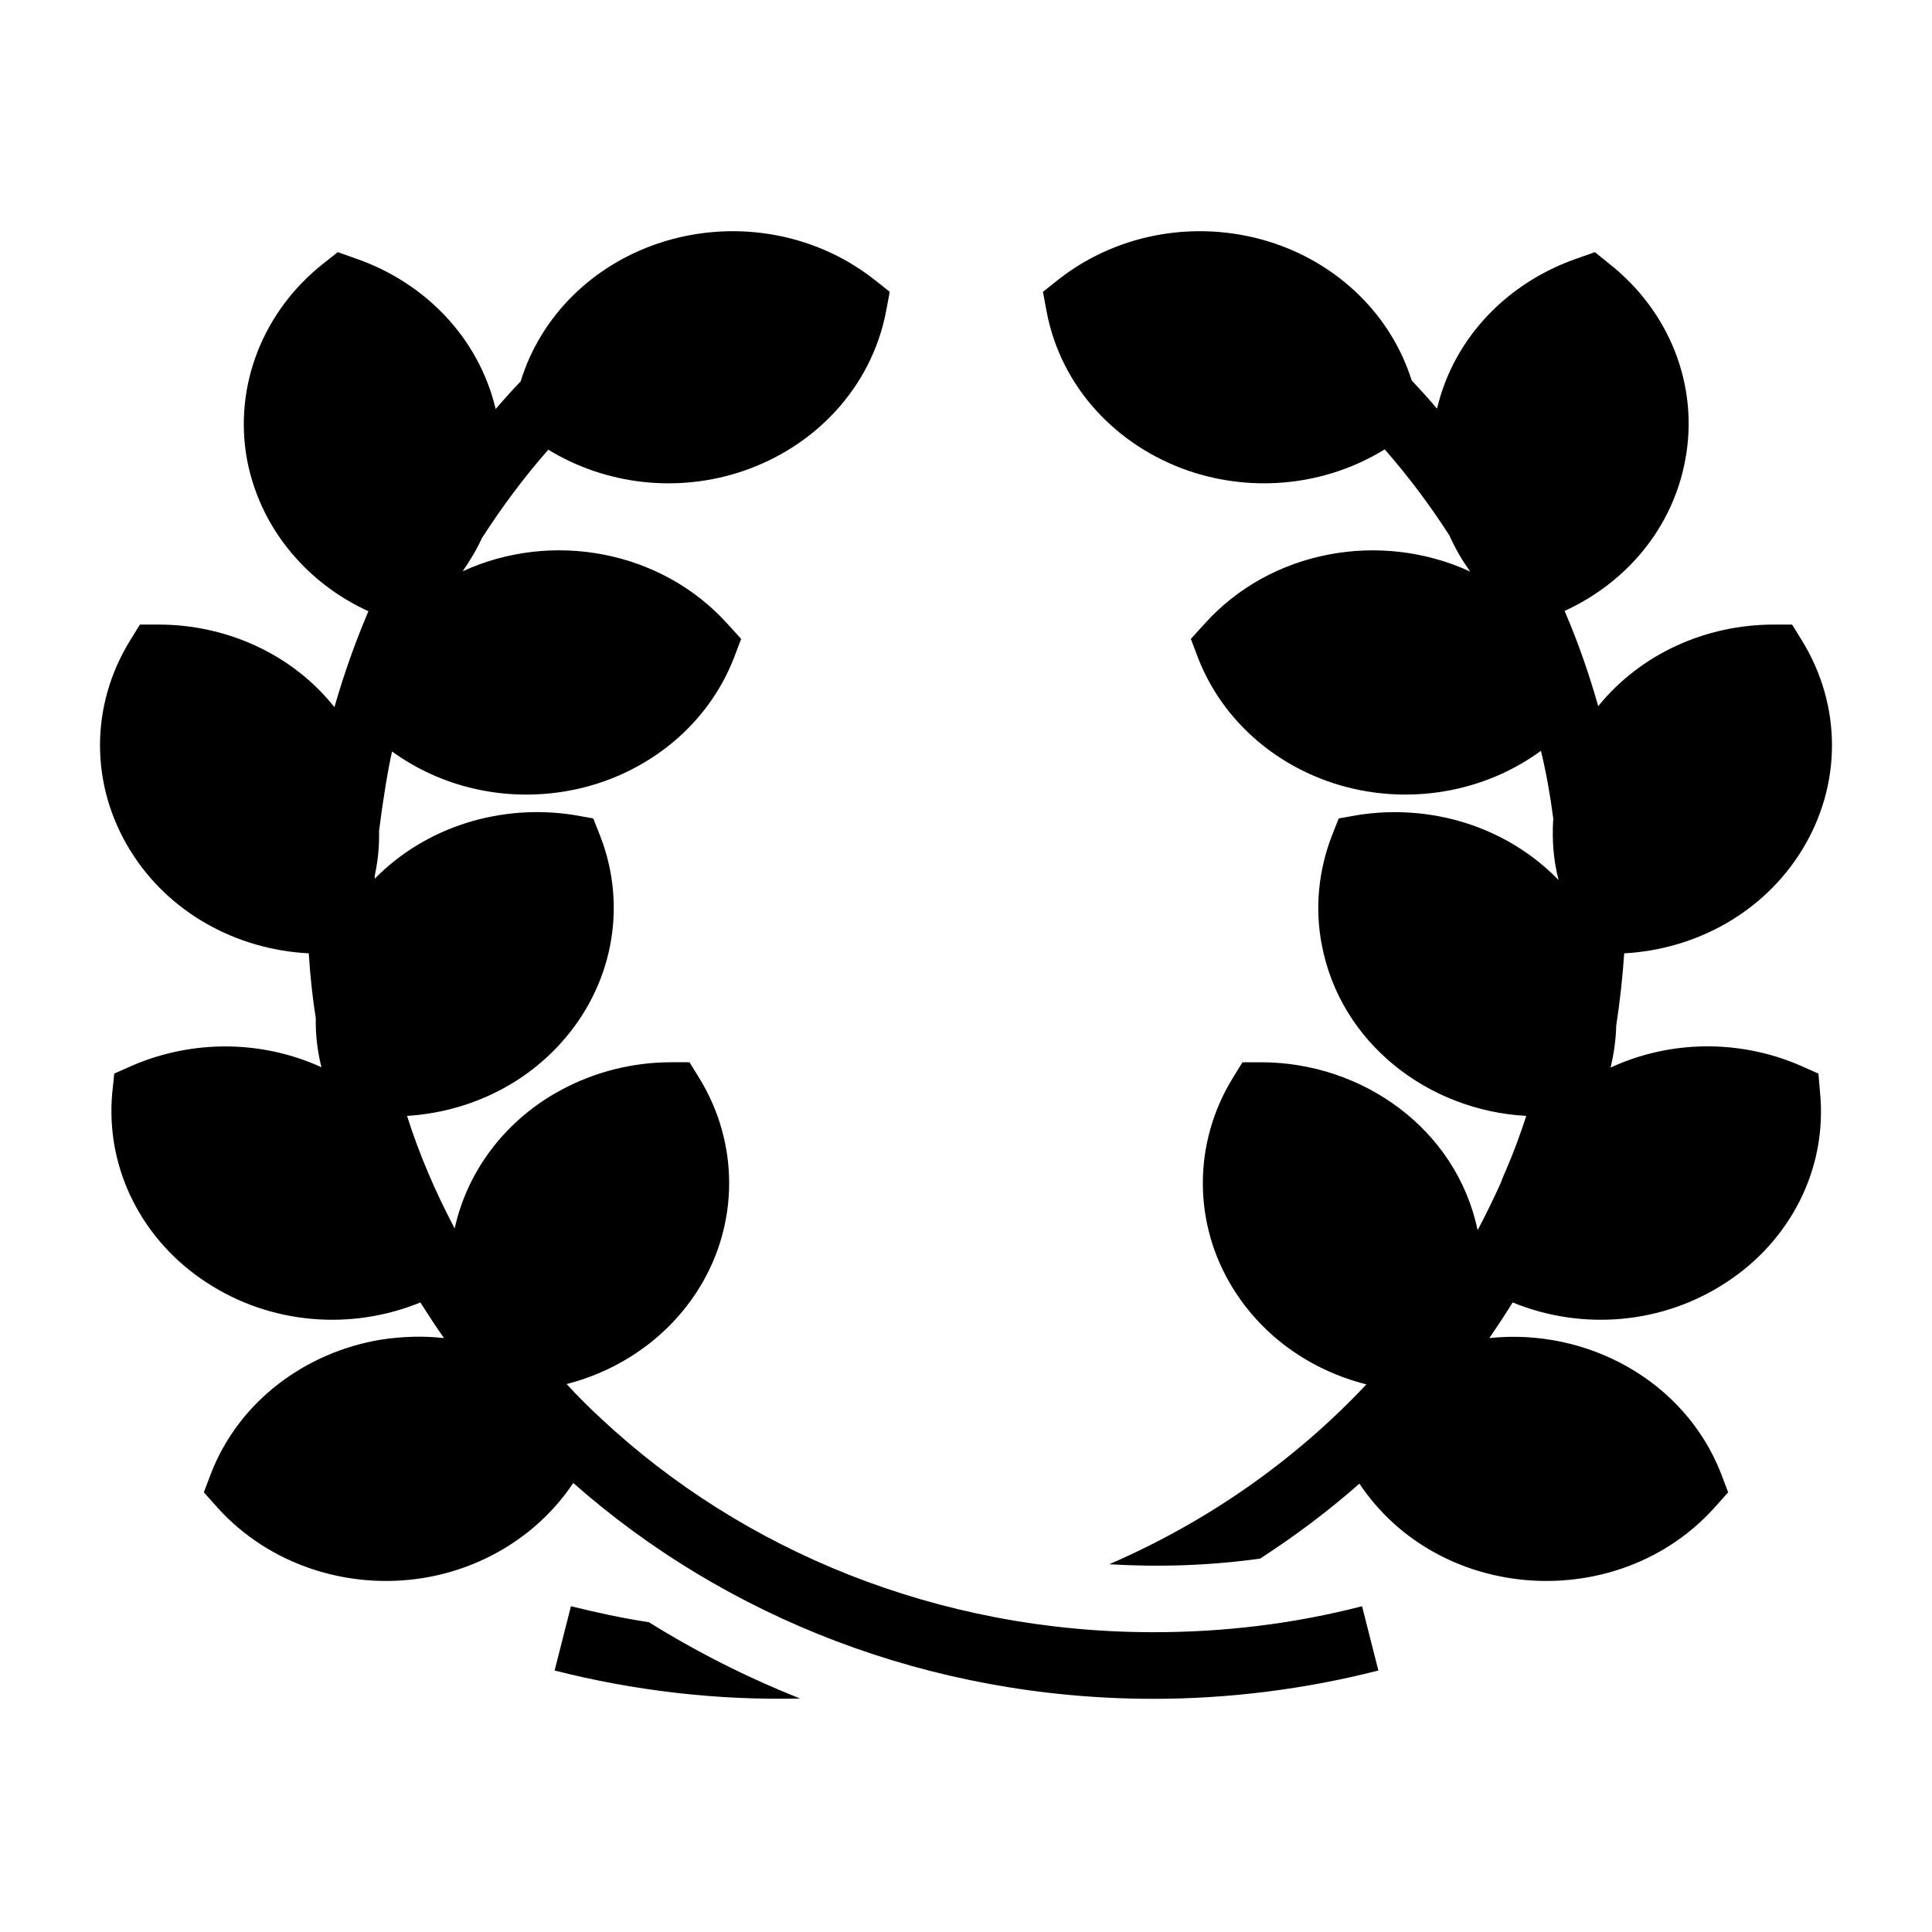 <?xml version="1.0" encoding="UTF-8"?>
<!DOCTYPE svg PUBLIC "-//W3C//DTD SVG 1.1//EN" "http://www.w3.org/Graphics/SVG/1.1/DTD/svg11.dtd">
<svg xmlns="http://www.w3.org/2000/svg" xml:space="preserve" width="580px" height="580px" shape-rendering="geometricPrecision" text-rendering="geometricPrecision" image-rendering="optimizeQuality" fill-rule="nonzero" clip-rule="nonzero" viewBox="0 0 5800 5800" xmlns:xlink="http://www.w3.org/1999/xlink">
	<title>laurel_wreath icon</title>
	<desc>laurel_wreath icon from the IconExperience.com I-Collection. Copyright by INCORS GmbH (www.incors.com).</desc>
	<path id="curve0"  d="M1563 1145c61,-198 217,-348 412,-414 219,-74 465,-36 648,107l48 38 -11 59c-44,228 -212,405 -429,479 -194,66 -410,43 -585,-64 -73,83 -139,172 -199,265 -16,35 -36,68 -58,100 268,-123 596,-63 795,158l41 45 -22 58c-84,215 -282,363 -508,400 -182,30 -369,-12 -518,-120 -12,52 -28,150 -39,238 1,44 -3,87 -12,130 -1,5 -1,10 -1,14 155,-158 382,-226 600,-191l56 10 21 53c83,214 36,450 -117,620 -119,133 -287,209 -463,220 37,117 86,230 143,338 39,-179 159,-330 320,-416 100,-54 214,-83 329,-83l56 0 29 47c120,195 120,437 0,631 -90,145 -234,246 -398,288 33,36 68,71 105,105 423,395 1009,640 1657,640 212,0 421,-25 626,-78l49 193c-219,56 -448,85 -675,85 -674,0 -1287,-246 -1742,-648 -103,154 -267,255 -449,285 -227,37 -464,-39 -619,-211l-41 -46 22 -58c84,-215 282,-362 508,-400 65,-10 129,-12 191,-5 -25,-35 -48,-71 -71,-107 -210,86 -452,65 -642,-60 -191,-124 -304,-339 -283,-569l6 -58 54 -24c181,-78 389,-77 568,5 -12,-48 -18,-98 -17,-147 -10,-64 -17,-129 -21,-195 -217,-11 -421,-122 -536,-309 -121,-196 -121,-435 0,-631l29 -47 56 0c203,0 401,88 528,248 28,-98 62,-194 102,-288 -83,-38 -157,-92 -217,-159 -73,-81 -125,-181 -147,-294 -42,-226 50,-450 229,-591l43 -34 51 18c208,71 372,237 423,453 24,-28 49,-56 75,-83zm2675 -3c26,28 52,56 76,85 51,-216 215,-381 423,-452l51 -18 42 34c180,141 272,365 229,591 -38,203 -176,367 -362,452l3 7c39,91 71,184 98,279 128,-158 324,-245 527,-245l55 0 29 47c121,196 121,435 0,631 -115,186 -316,297 -533,309 -5,73 -13,146 -24,217 -1,43 -7,85 -17,126 179,-83 388,-85 570,-6l54 24 5 58c22,230 -91,445 -282,569 -190,125 -431,146 -641,60 -22,36 -46,72 -70,107 293,-31 586,128 695,405l22 58 -41 46c-288,320 -826,287 -1066,-72 -93,82 -193,157 -298,225 -150,21 -302,26 -453,17 291,-126 555,-309 772,-540 -166,-42 -311,-143 -401,-289 -120,-194 -120,-436 0,-631l29 -47 56 0c304,0 586,200 650,504 25,-47 48,-95 70,-143 4,-13 10,-25 15,-37 23,-53 43,-108 61,-163 -294,-16 -558,-218 -614,-514 -21,-109 -10,-222 30,-326l21 -53 56 -10c220,-35 448,34 604,195 -16,-62 -20,-122 -16,-185 -9,-69 -21,-137 -37,-203 -149,109 -338,152 -521,122 -226,-37 -424,-185 -508,-400l-22 -58 41 -45c199,-222 529,-281 798,-157 -25,-34 -46,-71 -63,-109 -58,-90 -123,-177 -194,-258 -175,108 -392,131 -587,65 -217,-74 -385,-251 -428,-479l-11 -59 48 -38c183,-143 429,-181 648,-107 194,66 349,215 411,411zm-1836 3957c-248,6 -497,-23 -737,-84l49 -193c77,19 155,36 234,48 143,89 295,166 454,229z"/>
</svg>